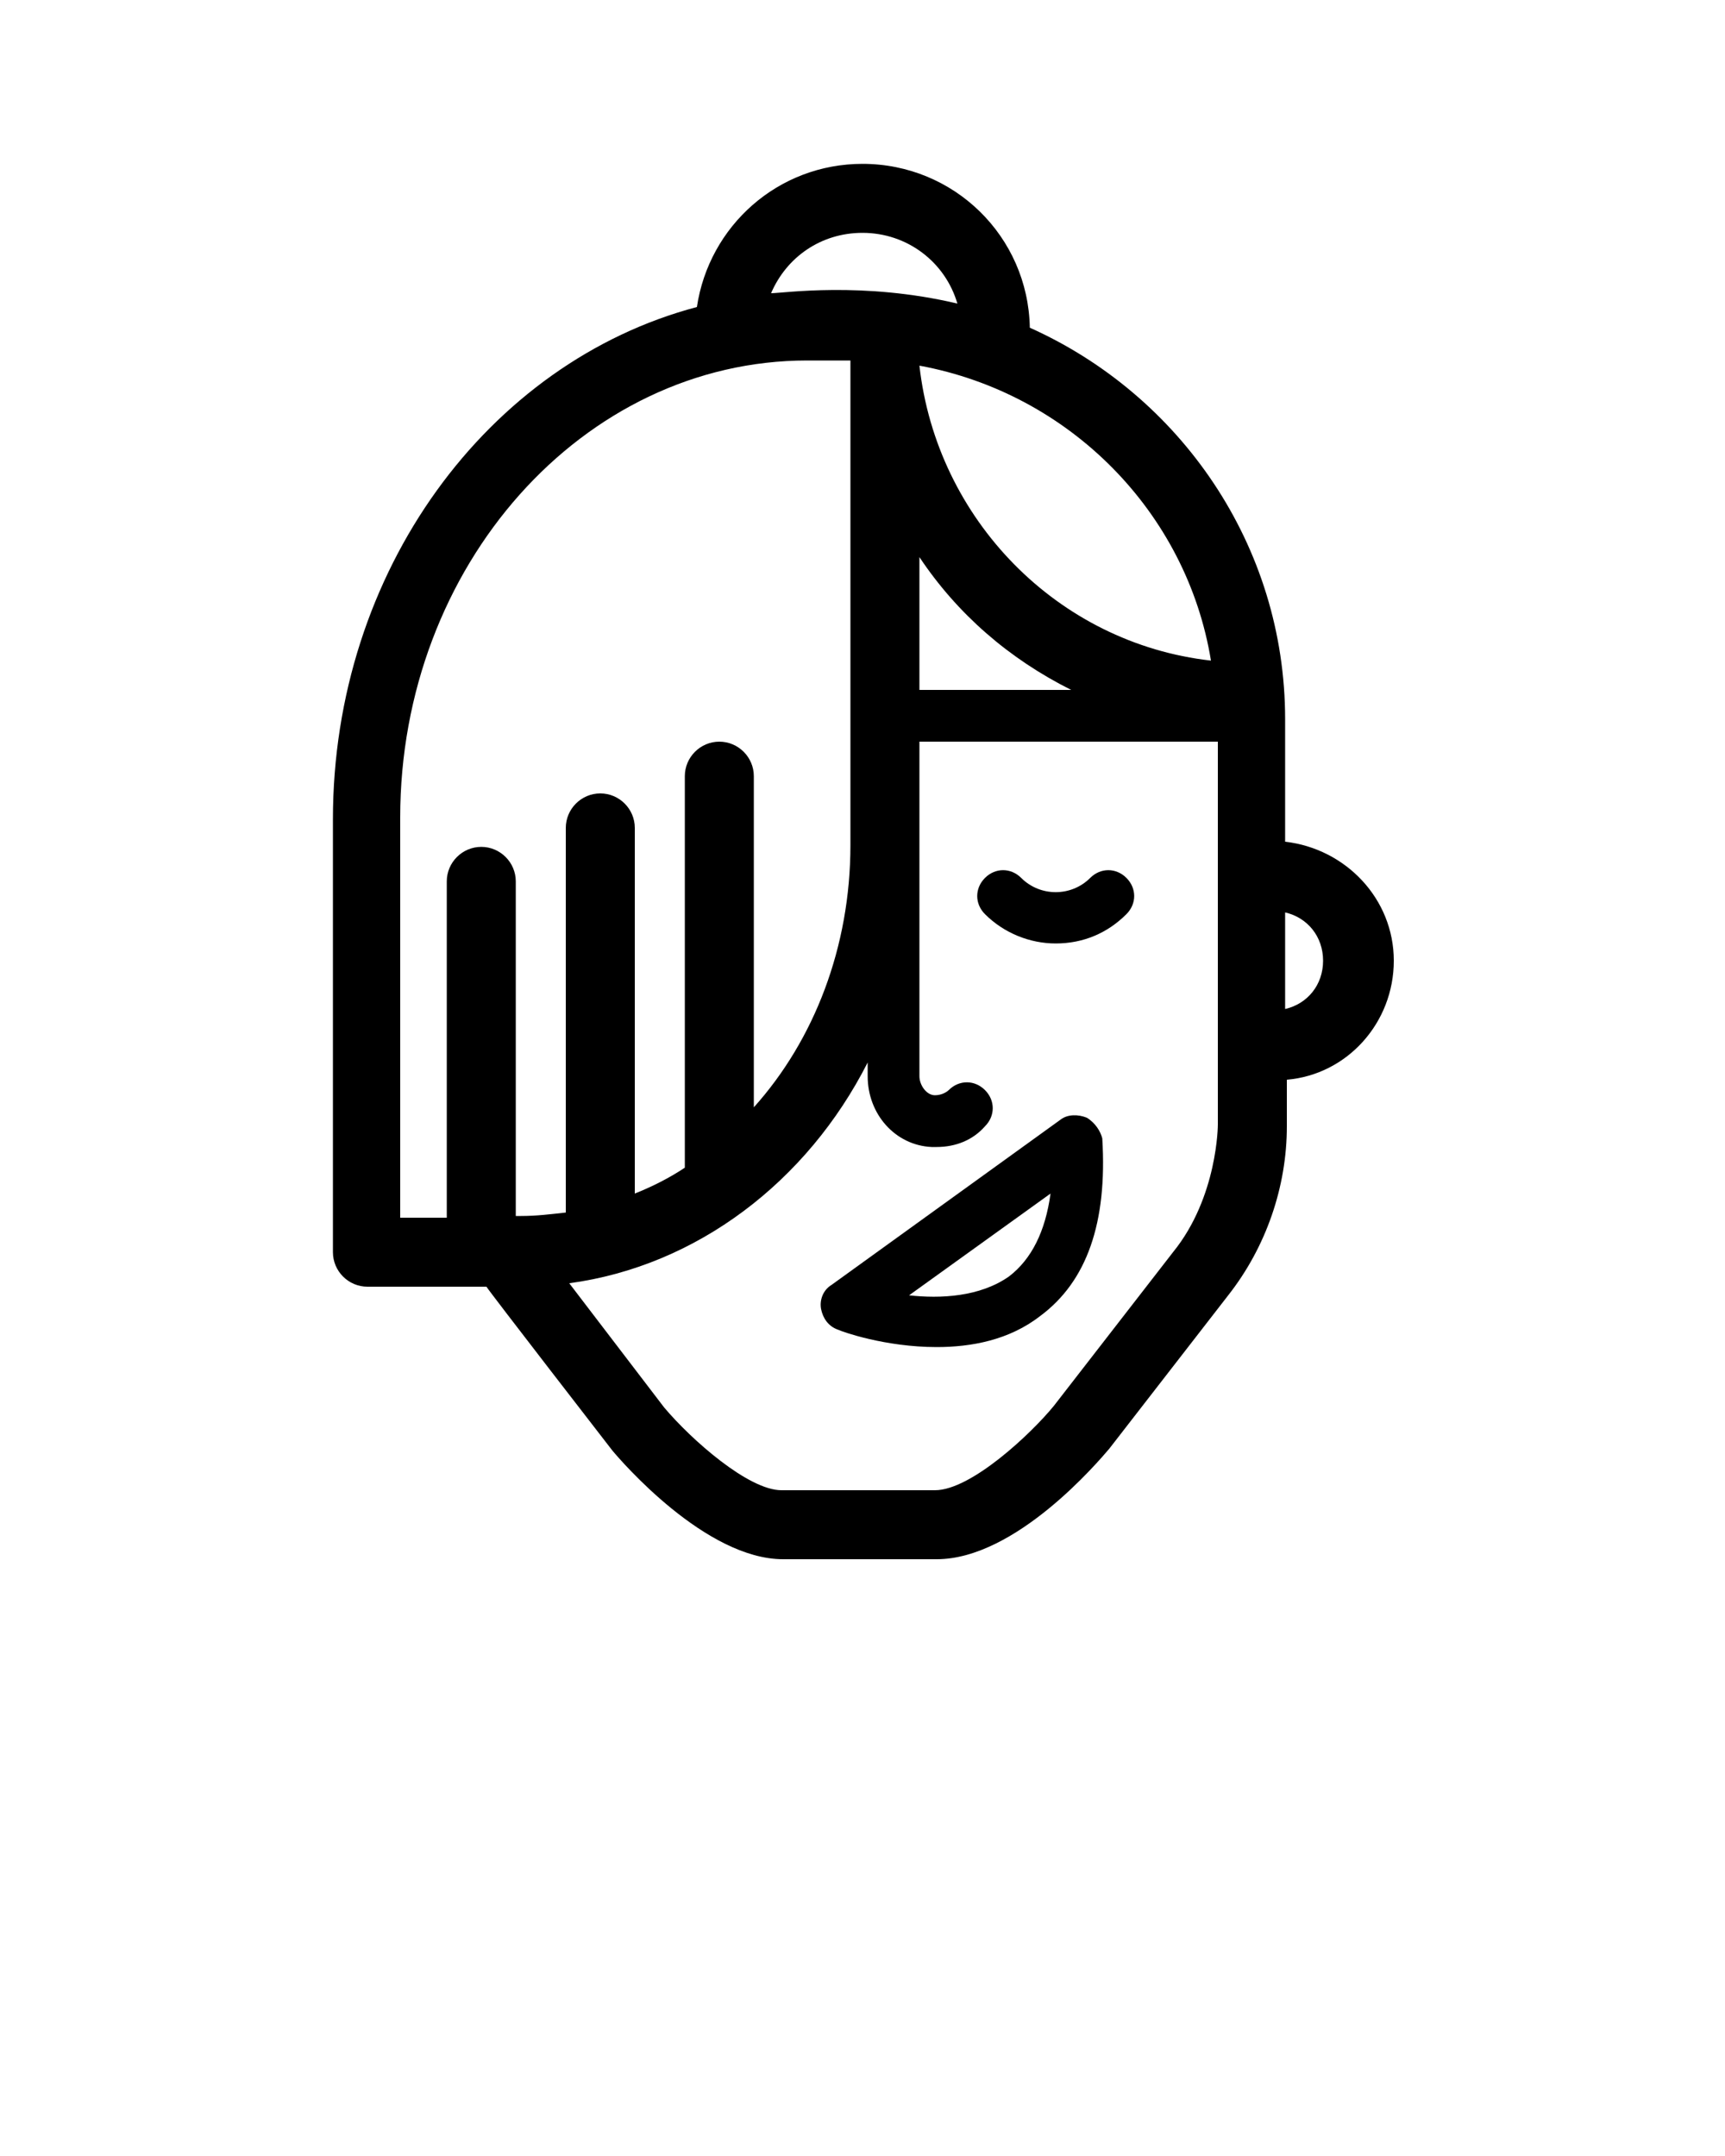 <svg xmlns="http://www.w3.org/2000/svg" xmlns:xlink="http://www.w3.org/1999/xlink" version="1.1" x="0px" y="0px" viewBox="-247 370.9 100 125" style="enable-background:new -247 370.9 100 100;" xml:space="preserve"><g><path d="M-185.8,425.6c1.6,0,3-0.6,4.1-1.7c0.6-0.6,0.6-1.5,0-2.1s-1.5-0.6-2.1,0c-1.1,1.1-2.9,1.1-4,0c-0.6-0.6-1.5-0.6-2.1,0   s-0.6,1.5,0,2.1C-188.8,425-187.3,425.6-185.8,425.6z"/><path d="M-172.5,419.7v-7.1c0-10.1-6.1-18.8-14.8-22.7c-0.1-5.3-4.4-9.5-9.7-9.5c-4.9,0-8.9,3.6-9.6,8.3   c-12.1,3.2-21.1,15.3-21.1,29.7v25.1c0,1.1,0.9,2,2,2h6.9c0.1,0.2,7.3,9.5,7.3,9.5c0.5,0.6,5.4,6.3,9.9,6.3h8.9   c4.6,0,9.4-5.7,10-6.4l6.9-8.9c2.2-2.8,3.4-6.3,3.4-9.8v-2.7c3.5-0.3,6.2-3.3,6.2-6.9S-169,420.1-172.5,419.7z M-176.8,409.2   c-8.9-1-15.9-8.2-16.9-17.1C-185,393.7-178.2,400.6-176.8,409.2z M-184.9,410.9h-8.8v-7.7C-191.5,406.5-188.5,409.1-184.9,410.9z    M-197,384.4c2.6,0,4.8,1.7,5.5,4.1c-5.5-1.3-10.1-0.6-10.8-0.6C-201.4,385.8-199.4,384.4-197,384.4z M-214.2,441.2   c-0.9,0.1-1.7,0.2-2.6,0.2h-0.3V422c0-1.1-0.9-2-2-2s-2,0.9-2,2v19.5h-2.7v-23.2c0-14.6,10.6-26.5,23.6-26.5h2.5v28.1   c0,5.9-2.1,11.3-5.6,15.2v-19.2c0-1.1-0.9-2-2-2s-2,0.9-2,2c0,0,0,22.5,0,22.7c-0.9,0.6-1.9,1.1-2.9,1.5v-21.2c0-1.1-0.9-2-2-2   s-2,0.9-2,2V441.2z M-176.4,436.1c0,0,0,4.2-2.6,7.4l-6.9,8.9c-1.3,1.6-4.8,4.9-6.9,4.9h-8.9c-1.9,0-5.2-2.9-6.8-4.8l-5.5-7.2   c7.4-1,13.8-5.9,17.3-12.8v0.8c0,2.2,1.6,4,3.7,4.1c0.1,0,0.2,0,0.3,0c1.1,0,2.1-0.4,2.8-1.2c0.6-0.6,0.6-1.5,0-2.1s-1.5-0.6-2.1,0   c-0.1,0.1-0.4,0.3-0.8,0.3c-0.5,0-0.9-0.6-0.9-1.1V420v-0.2v-5.9h17.3L-176.4,436.1L-176.4,436.1z M-172.5,429.4v-5.6   c1.3,0.3,2.2,1.4,2.2,2.8S-171.2,429.1-172.5,429.4z"/><path d="M-184,435.7c-0.5-0.2-1.1-0.2-1.5,0.1l-13.3,9.6c-0.5,0.3-0.7,0.9-0.6,1.4c0.1,0.5,0.4,1,1,1.2c0.2,0.1,2.7,1,5.7,1   c2,0,4.2-0.4,6-1.8c2.7-2,3.9-5.4,3.6-10.3C-183.2,436.5-183.5,436-184,435.7z M-188.5,444.9c-1.7,1.2-4,1.3-5.8,1.1l8.2-5.9   C-186.4,442.3-187.2,443.9-188.5,444.9z"/></g></svg>